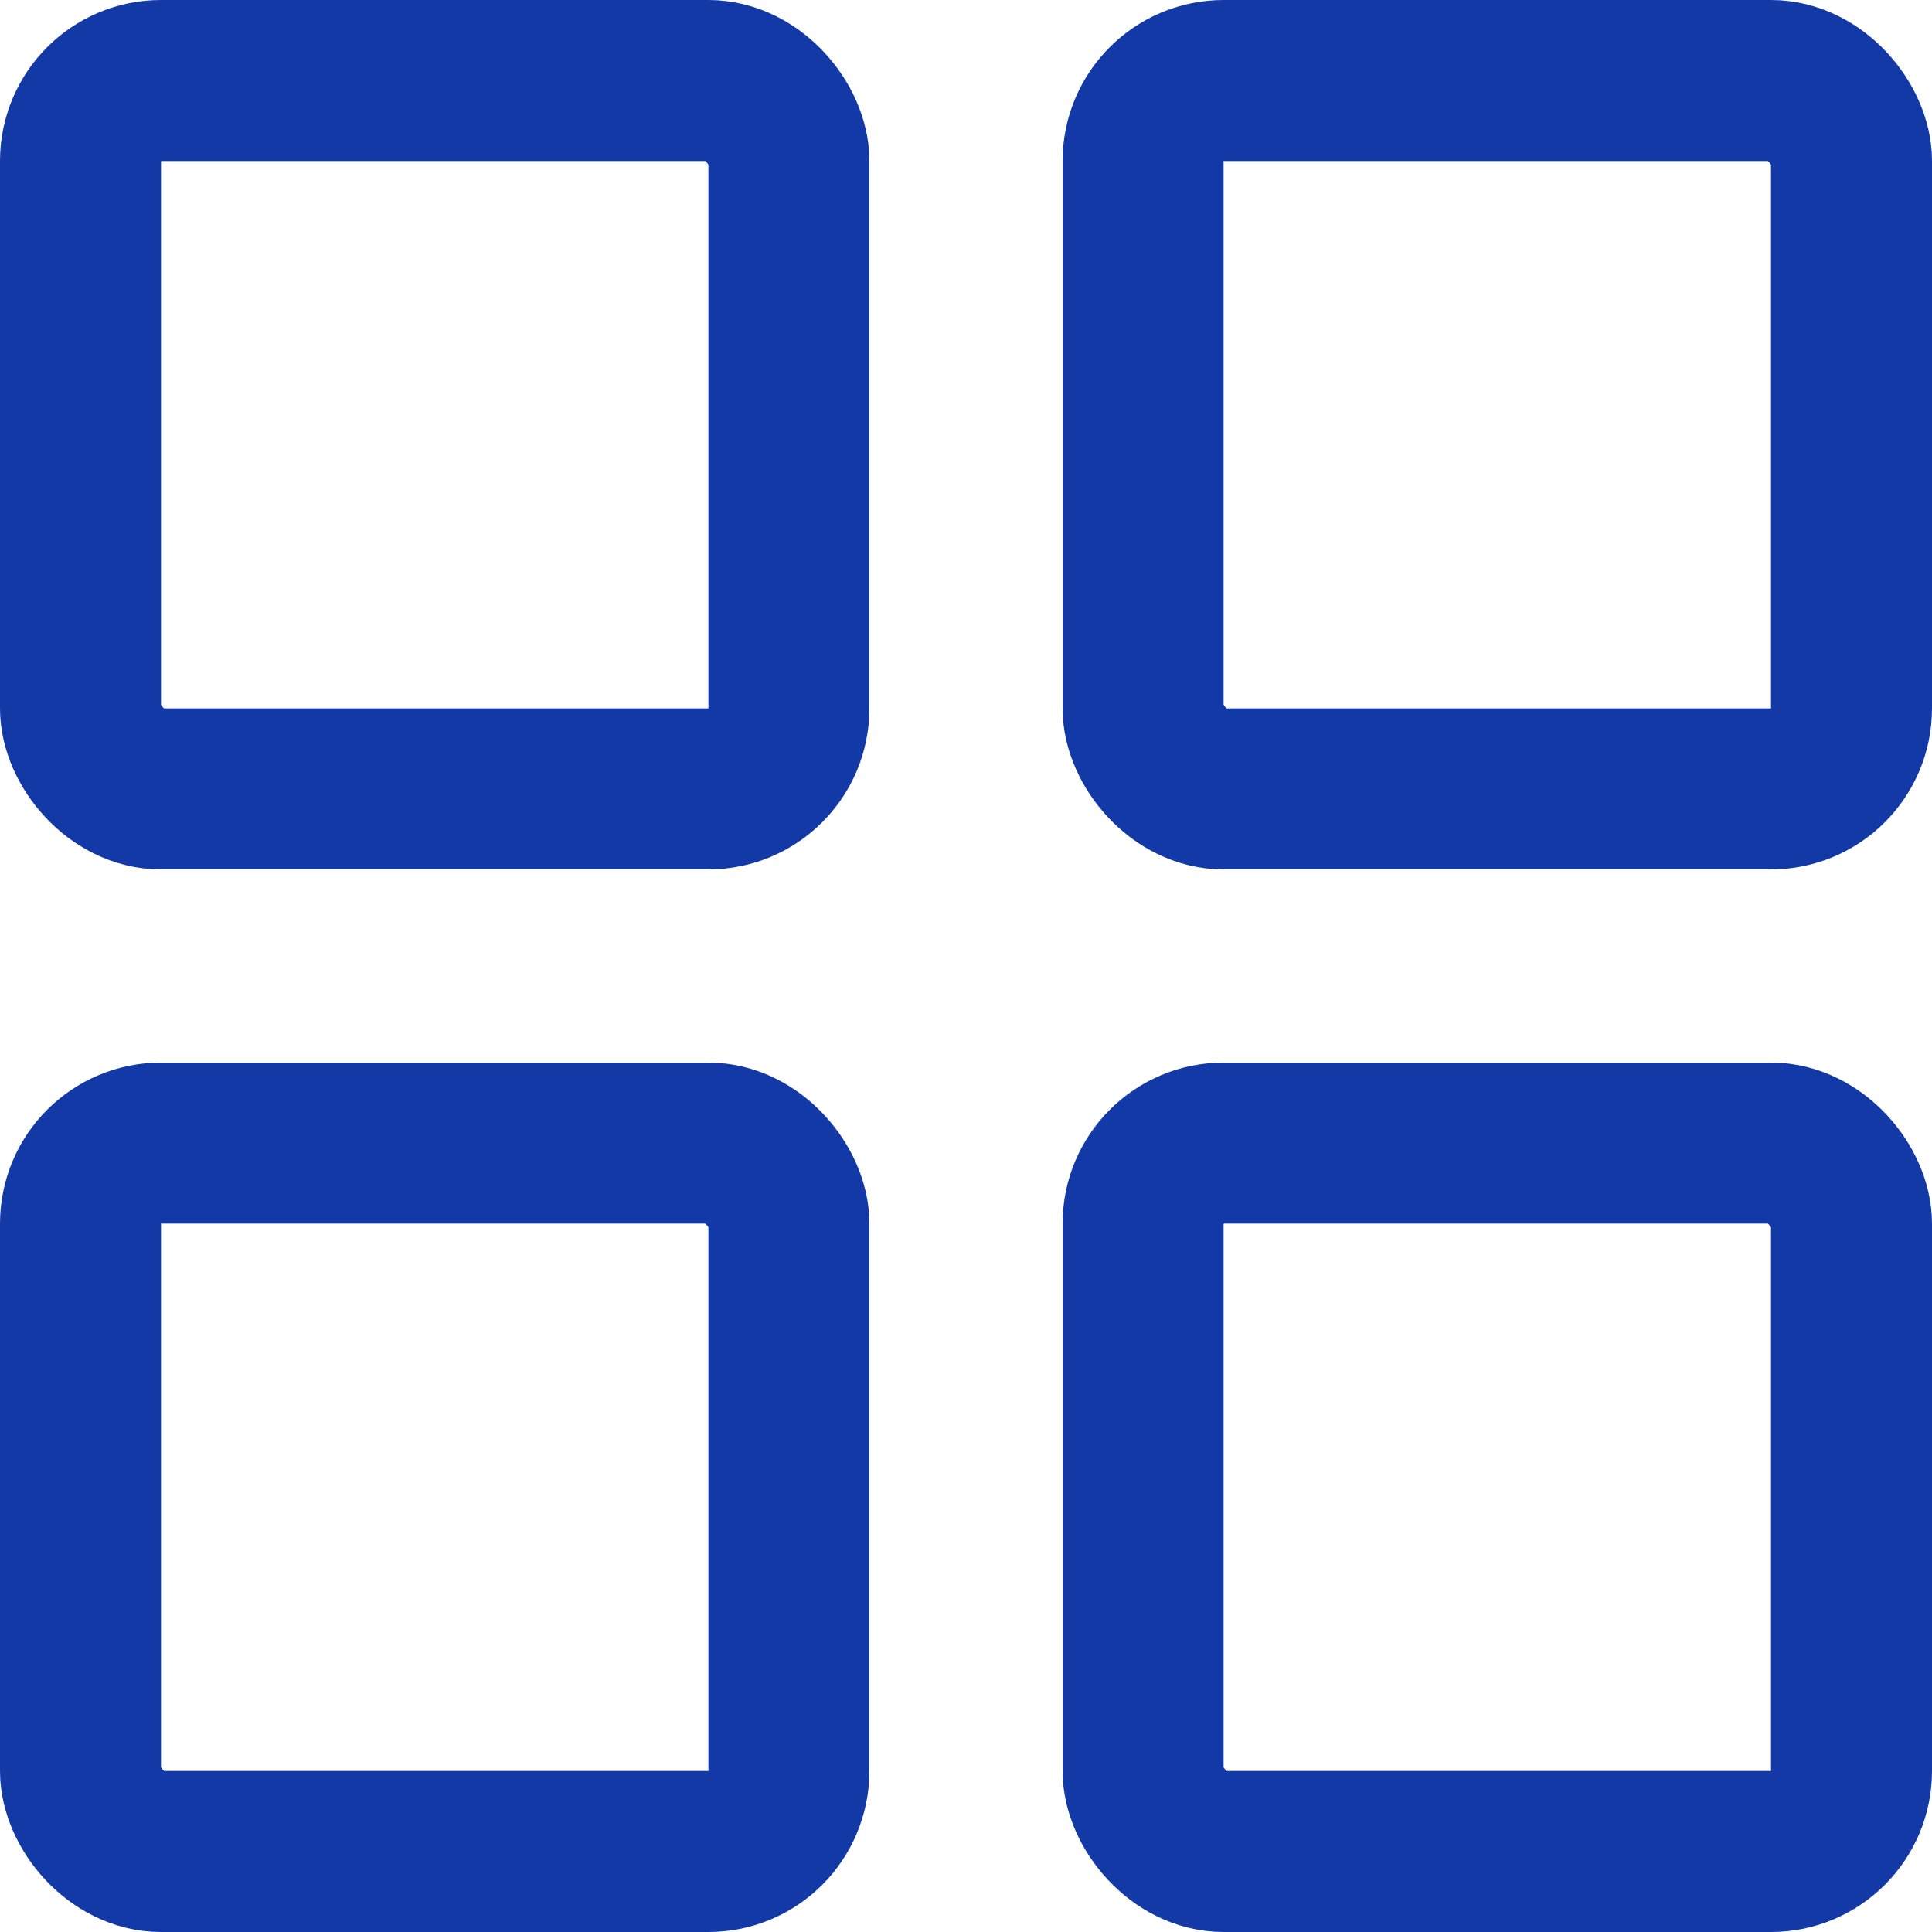 <svg xmlns="http://www.w3.org/2000/svg" width="24" height="24" viewBox="0 0 24 24">
  <g id="Group_211" data-name="Group 211" transform="translate(-540 -832)">
    <g id="Rectangle_210" data-name="Rectangle 210" transform="translate(540 832)" fill="none" stroke="#1239a5" stroke-width="2">
      <rect width="10.8" height="10.8" rx="2" stroke="none"/>
      <rect x="1" y="1" width="8.8" height="8.8" rx="1" fill="none"/>
    </g>
    <g id="Rectangle_213" data-name="Rectangle 213" transform="translate(540 845.2)" fill="none" stroke="#1239a5" stroke-width="2">
      <rect width="10.8" height="10.8" rx="2" stroke="none"/>
      <rect x="1" y="1" width="8.8" height="8.8" rx="1" fill="none"/>
    </g>
    <g id="Rectangle_211" data-name="Rectangle 211" transform="translate(553.2 832)" fill="none" stroke="#1239a5" stroke-width="2">
      <rect width="10.8" height="10.8" rx="2" stroke="none"/>
      <rect x="1" y="1" width="8.8" height="8.8" rx="1" fill="none"/>
    </g>
    <g id="Rectangle_212" data-name="Rectangle 212" transform="translate(553.2 845.2)" fill="none" stroke="#1239a5" stroke-width="2">
      <rect width="10.8" height="10.8" rx="2" stroke="none"/>
      <rect x="1" y="1" width="8.8" height="8.8" rx="1" fill="none"/>
    </g>
  </g>
</svg>
